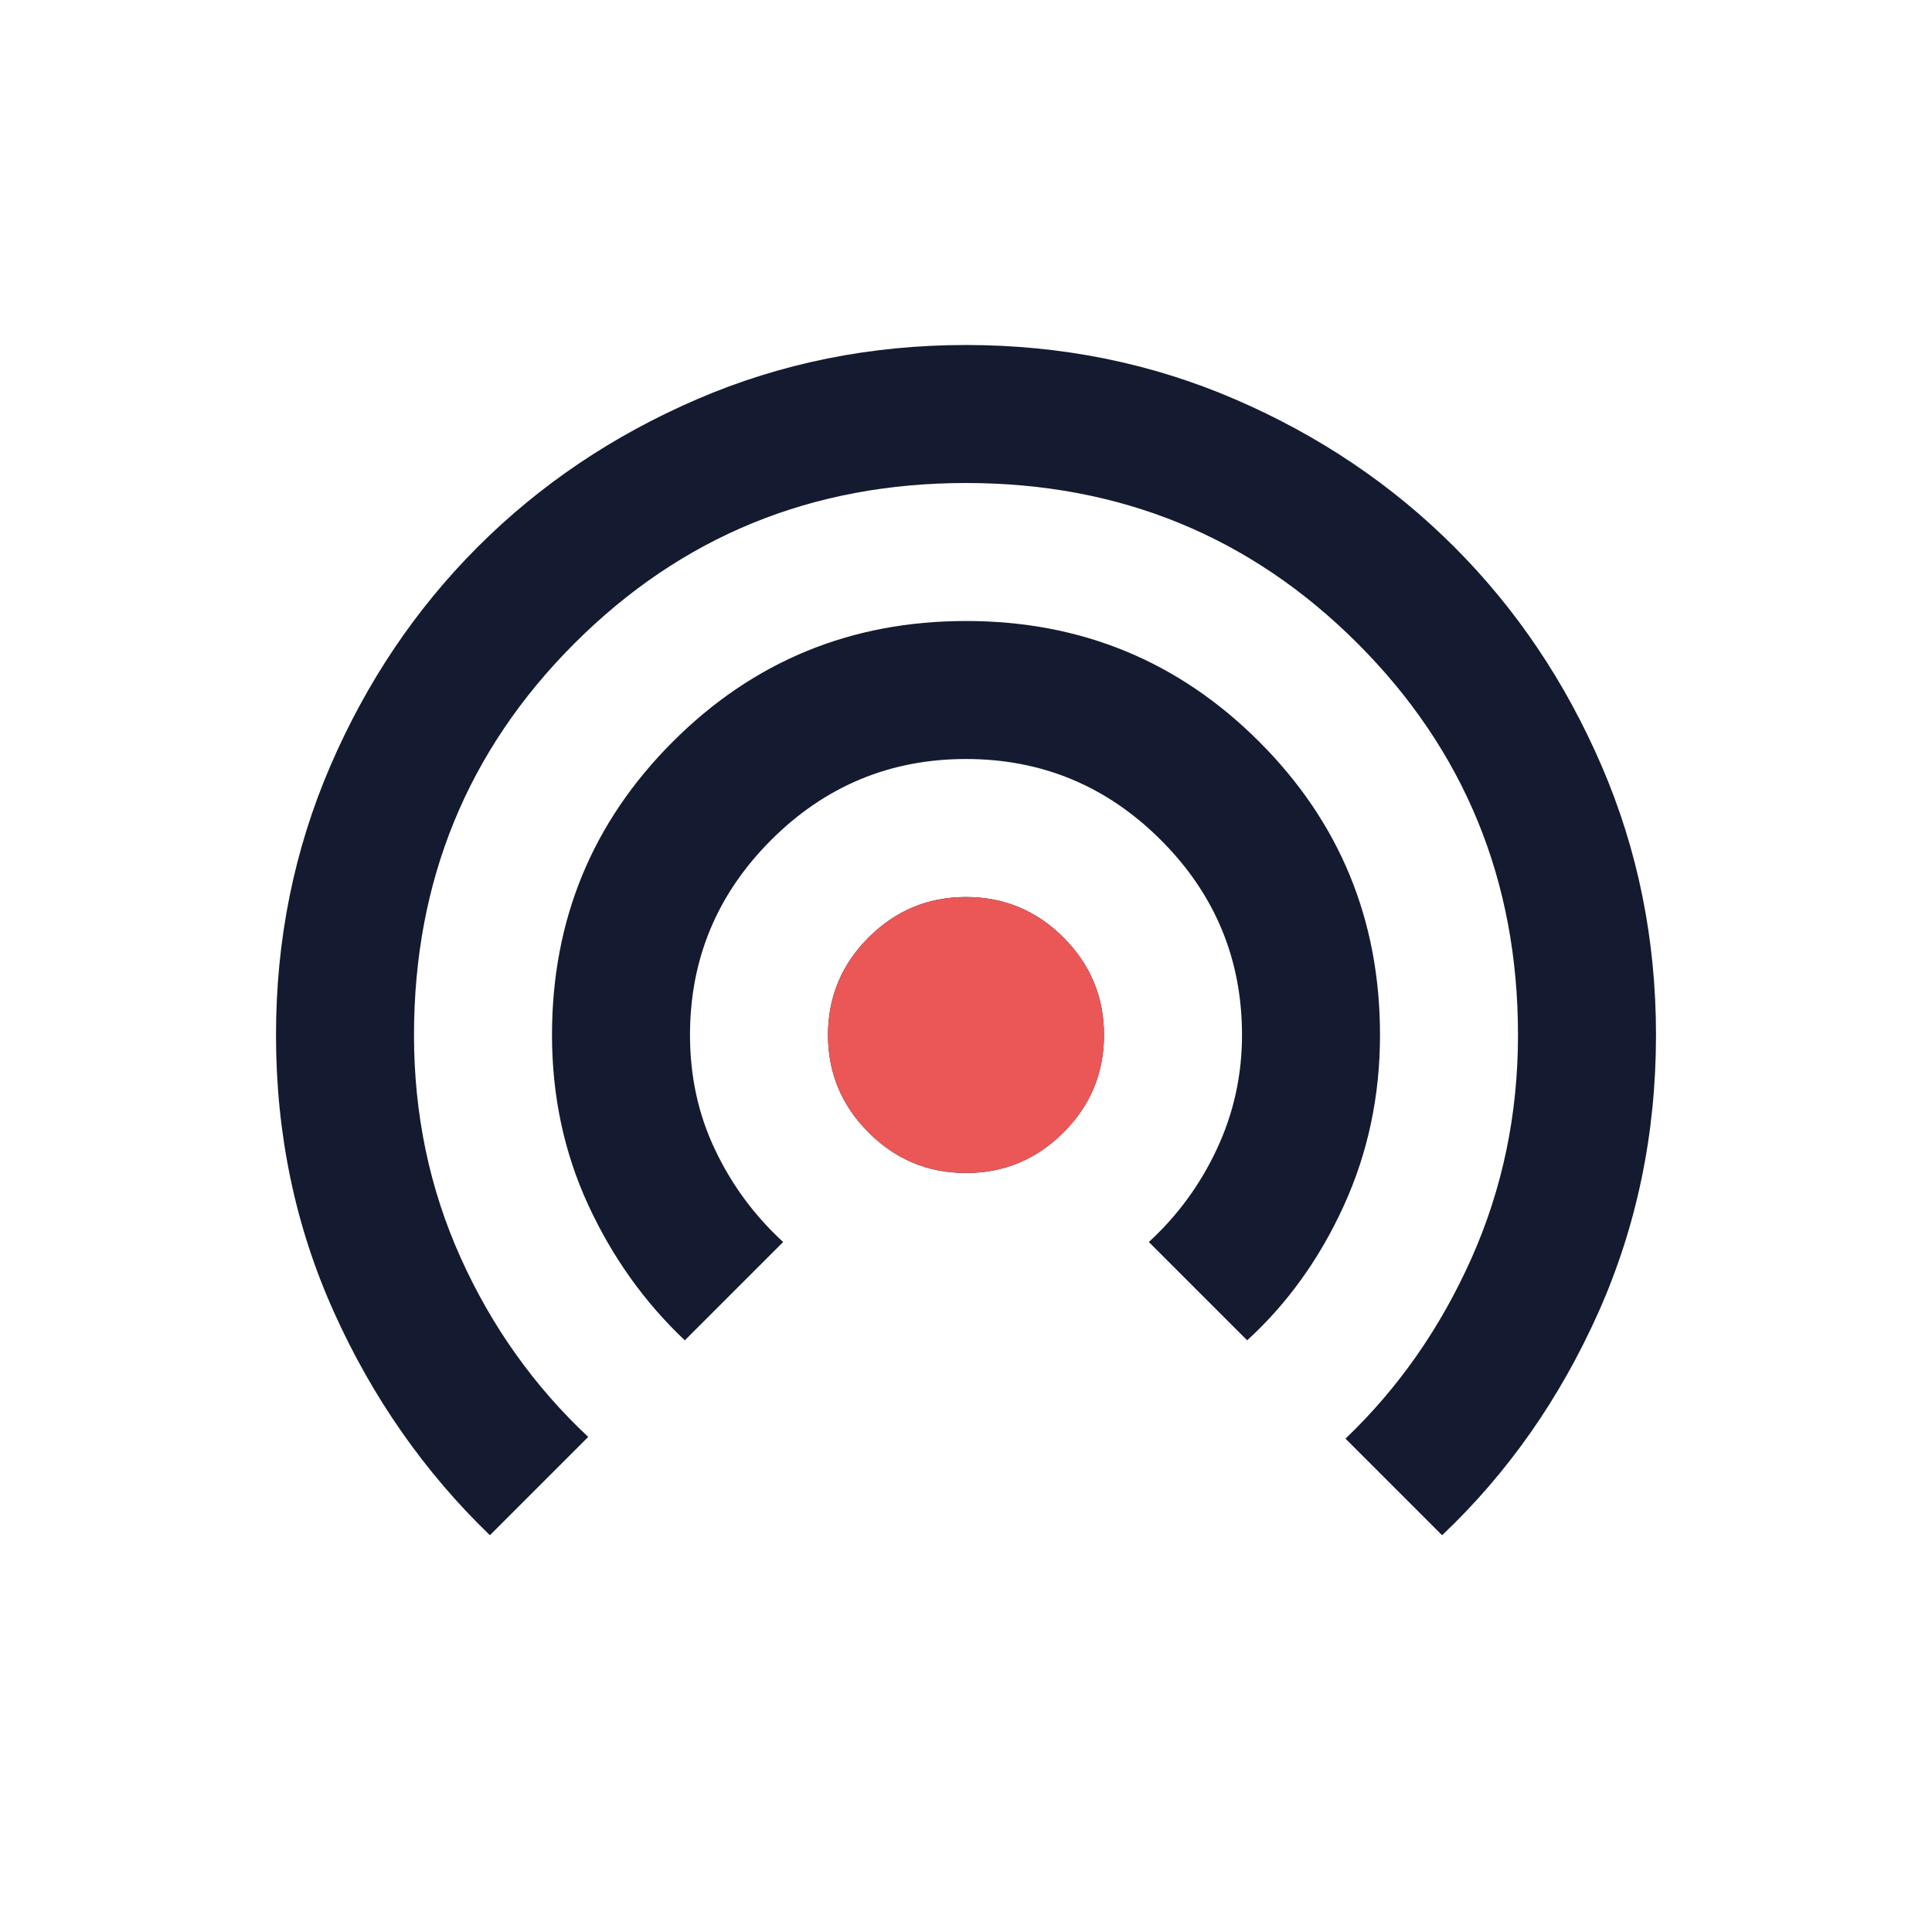 <svg width="28" height="28" viewBox="0 0 28 28" fill="none" xmlns="http://www.w3.org/2000/svg">
<mask id="mask0_200_10073" style="mask-type:alpha" maskUnits="userSpaceOnUse" x="0" y="0" width="28" height="28">
<rect width="28" height="28" fill="#1C1B1F"/>
</mask>
<g mask="url(#mask0_200_10073)">
<path d="M14 17C13.45 17 12.979 16.804 12.588 16.412C12.196 16.021 12 15.55 12 15C12 14.45 12.196 13.979 12.588 13.587C12.979 13.196 13.45 13 14 13C14.55 13 15.021 13.196 15.413 13.587C15.804 13.979 16 14.45 16 15C16 15.55 15.804 16.021 15.413 16.412C15.021 16.804 14.55 17 14 17ZM9.925 19.425C9.342 18.875 8.875 18.221 8.525 17.463C8.175 16.704 8 15.883 8 15C8 13.333 8.583 11.917 9.75 10.75C10.917 9.583 12.333 9 14 9C15.667 9 17.083 9.583 18.25 10.75C19.417 11.917 20 13.333 20 15C20 15.883 19.825 16.708 19.475 17.475C19.125 18.242 18.658 18.892 18.075 19.425L16.65 18C17.067 17.617 17.396 17.167 17.637 16.65C17.879 16.133 18 15.583 18 15C18 13.9 17.608 12.958 16.825 12.175C16.042 11.392 15.1 11 14 11C12.9 11 11.958 11.392 11.175 12.175C10.392 12.958 10 13.9 10 15C10 15.6 10.121 16.154 10.363 16.662C10.604 17.171 10.933 17.617 11.35 18L9.925 19.425ZM7.1 22.25C6.15 21.333 5.396 20.254 4.838 19.012C4.279 17.771 4 16.433 4 15C4 13.617 4.263 12.317 4.788 11.1C5.313 9.883 6.025 8.825 6.925 7.925C7.825 7.025 8.883 6.312 10.1 5.787C11.317 5.262 12.617 5 14 5C15.383 5 16.683 5.262 17.9 5.787C19.117 6.312 20.175 7.025 21.075 7.925C21.975 8.825 22.687 9.883 23.212 11.1C23.737 12.317 24 13.617 24 15C24 16.433 23.721 17.775 23.163 19.025C22.604 20.275 21.85 21.35 20.9 22.25L19.5 20.85C20.267 20.117 20.875 19.246 21.325 18.238C21.775 17.229 22 16.15 22 15C22 12.767 21.225 10.875 19.675 9.325C18.125 7.775 16.233 7 14 7C11.767 7 9.875 7.775 8.325 9.325C6.775 10.875 6 12.767 6 15C6 16.15 6.225 17.225 6.675 18.225C7.125 19.225 7.742 20.092 8.525 20.825L7.1 22.25Z" fill="#141A2F"/>
<path d="M12.588 16.412C12.979 16.804 13.45 17 14 17C14.55 17 15.021 16.804 15.413 16.412C15.804 16.021 16 15.55 16 15C16 14.45 15.804 13.979 15.413 13.587C15.021 13.196 14.55 13 14 13C13.45 13 12.979 13.196 12.588 13.587C12.196 13.979 12 14.45 12 15C12 15.55 12.196 16.021 12.588 16.412Z" fill="#EB5757"/>
</g>
</svg>
